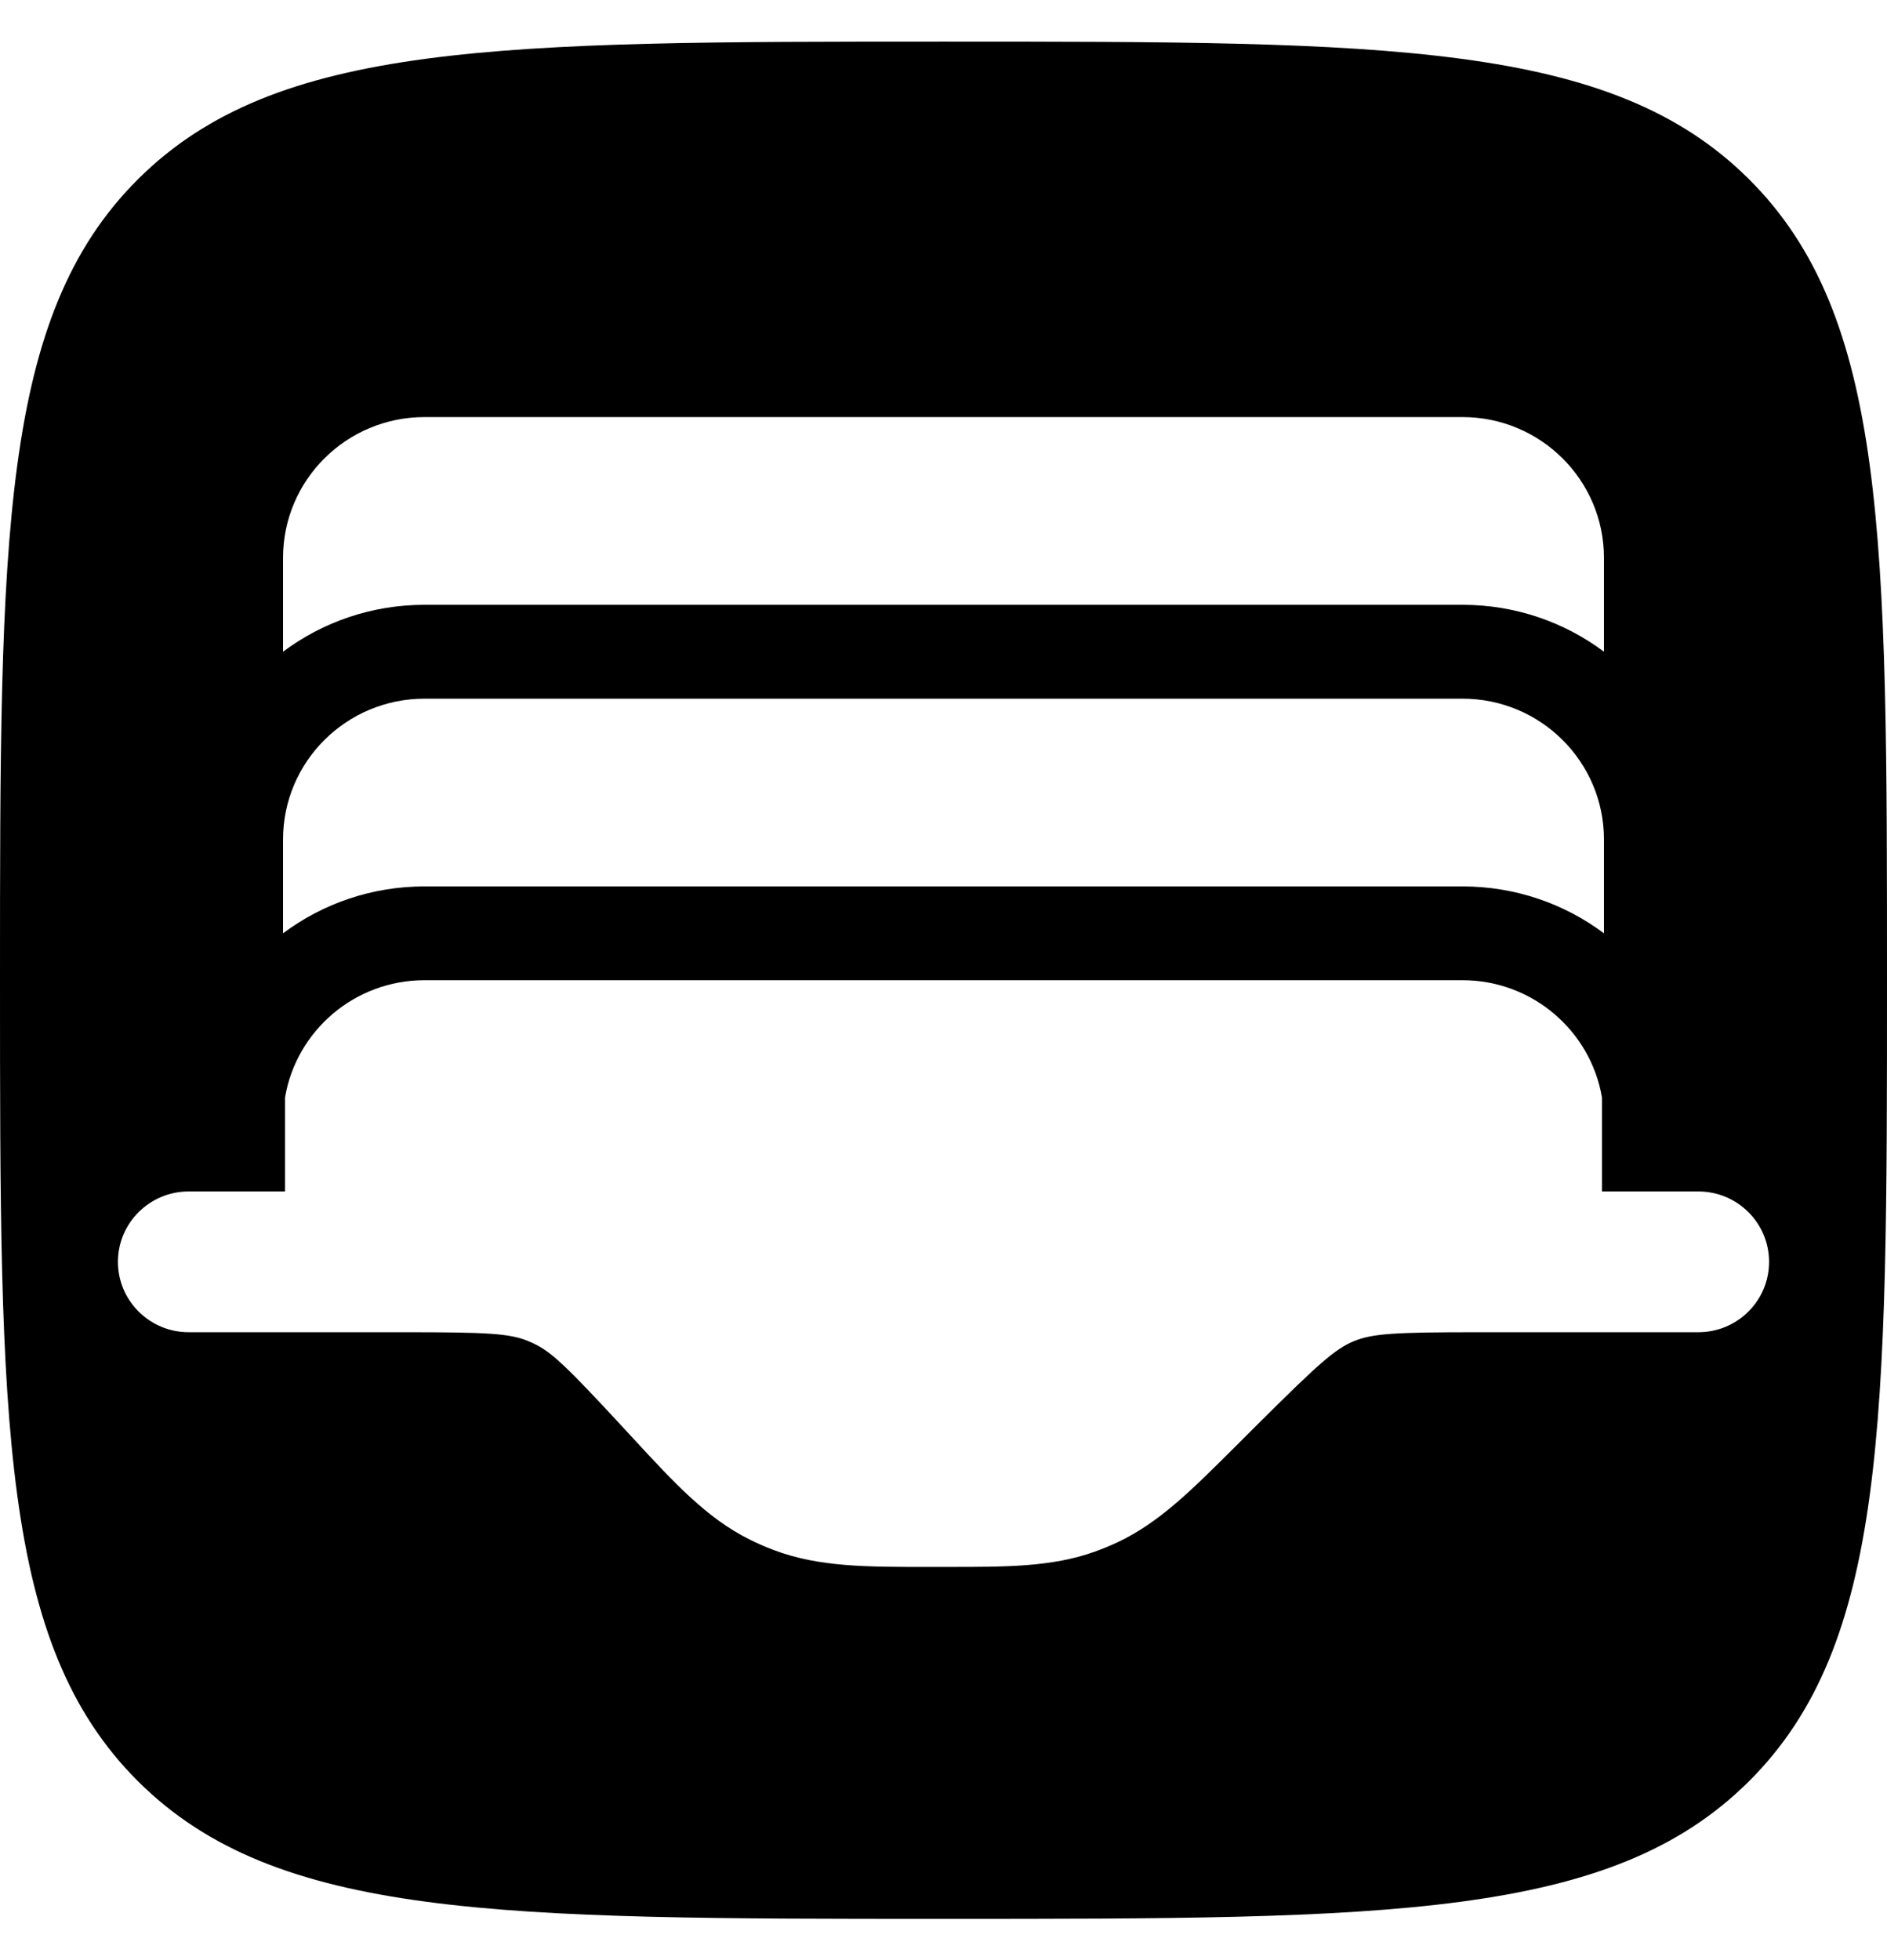 <svg width="26" height="27" viewBox="0 0 26 27" fill="none" xmlns="http://www.w3.org/2000/svg">
    <path fill-rule="evenodd" clip-rule="evenodd"
        d="M0 13.502C0 7.407 0 4.36 1.904 2.466C3.808 0.573 6.872 0.573 13 0.573C19.128 0.573 22.192 0.573 24.096 2.466C26 4.36 26 7.407 26 13.502C26 19.598 26 22.645 24.096 24.539C22.192 26.432 19.128 26.432 13 26.432C6.872 26.432 3.808 26.432 1.904 24.539C0 22.645 0 19.598 0 13.502ZM3.9 8.977V7.684C3.9 6.613 4.773 5.745 5.85 5.745H20.15C21.227 5.745 22.1 6.613 22.1 7.684V8.977C21.557 8.571 20.882 8.331 20.15 8.331H5.85C5.118 8.331 4.443 8.571 3.9 8.977ZM3.9 11.563V12.856C4.443 12.45 5.118 12.21 5.85 12.21H20.15C20.882 12.21 21.557 12.45 22.1 12.856V11.563C22.1 10.492 21.227 9.624 20.15 9.624H5.85C4.773 9.624 3.9 10.492 3.9 11.563ZM23.4 16.412C23.939 16.412 24.375 16.846 24.375 17.382C24.375 17.917 23.939 18.351 23.4 18.351H20.354C19.212 18.351 18.912 18.369 18.655 18.474C18.398 18.58 18.174 18.779 17.366 19.582L16.971 19.976C16.409 20.535 15.965 20.977 15.401 21.243C15.296 21.292 15.188 21.337 15.078 21.376C14.49 21.585 13.862 21.584 13.068 21.584L12.93 21.584L12.784 21.584C11.944 21.585 11.28 21.585 10.665 21.353C10.55 21.31 10.438 21.261 10.328 21.206C9.739 20.913 9.29 20.426 8.722 19.811L8.577 19.654C7.813 18.828 7.599 18.622 7.352 18.506C7.325 18.493 7.299 18.482 7.272 18.471C7.019 18.368 6.722 18.351 5.592 18.351H2.6C2.062 18.351 1.625 17.917 1.625 17.382C1.625 16.846 2.062 16.412 2.6 16.412L3.927 16.412V15.119C4.081 14.202 4.883 13.502 5.85 13.502H20.15C21.116 13.502 21.918 14.202 22.073 15.119V16.412L23.4 16.412Z"
        fill="currentColor" />
</svg>